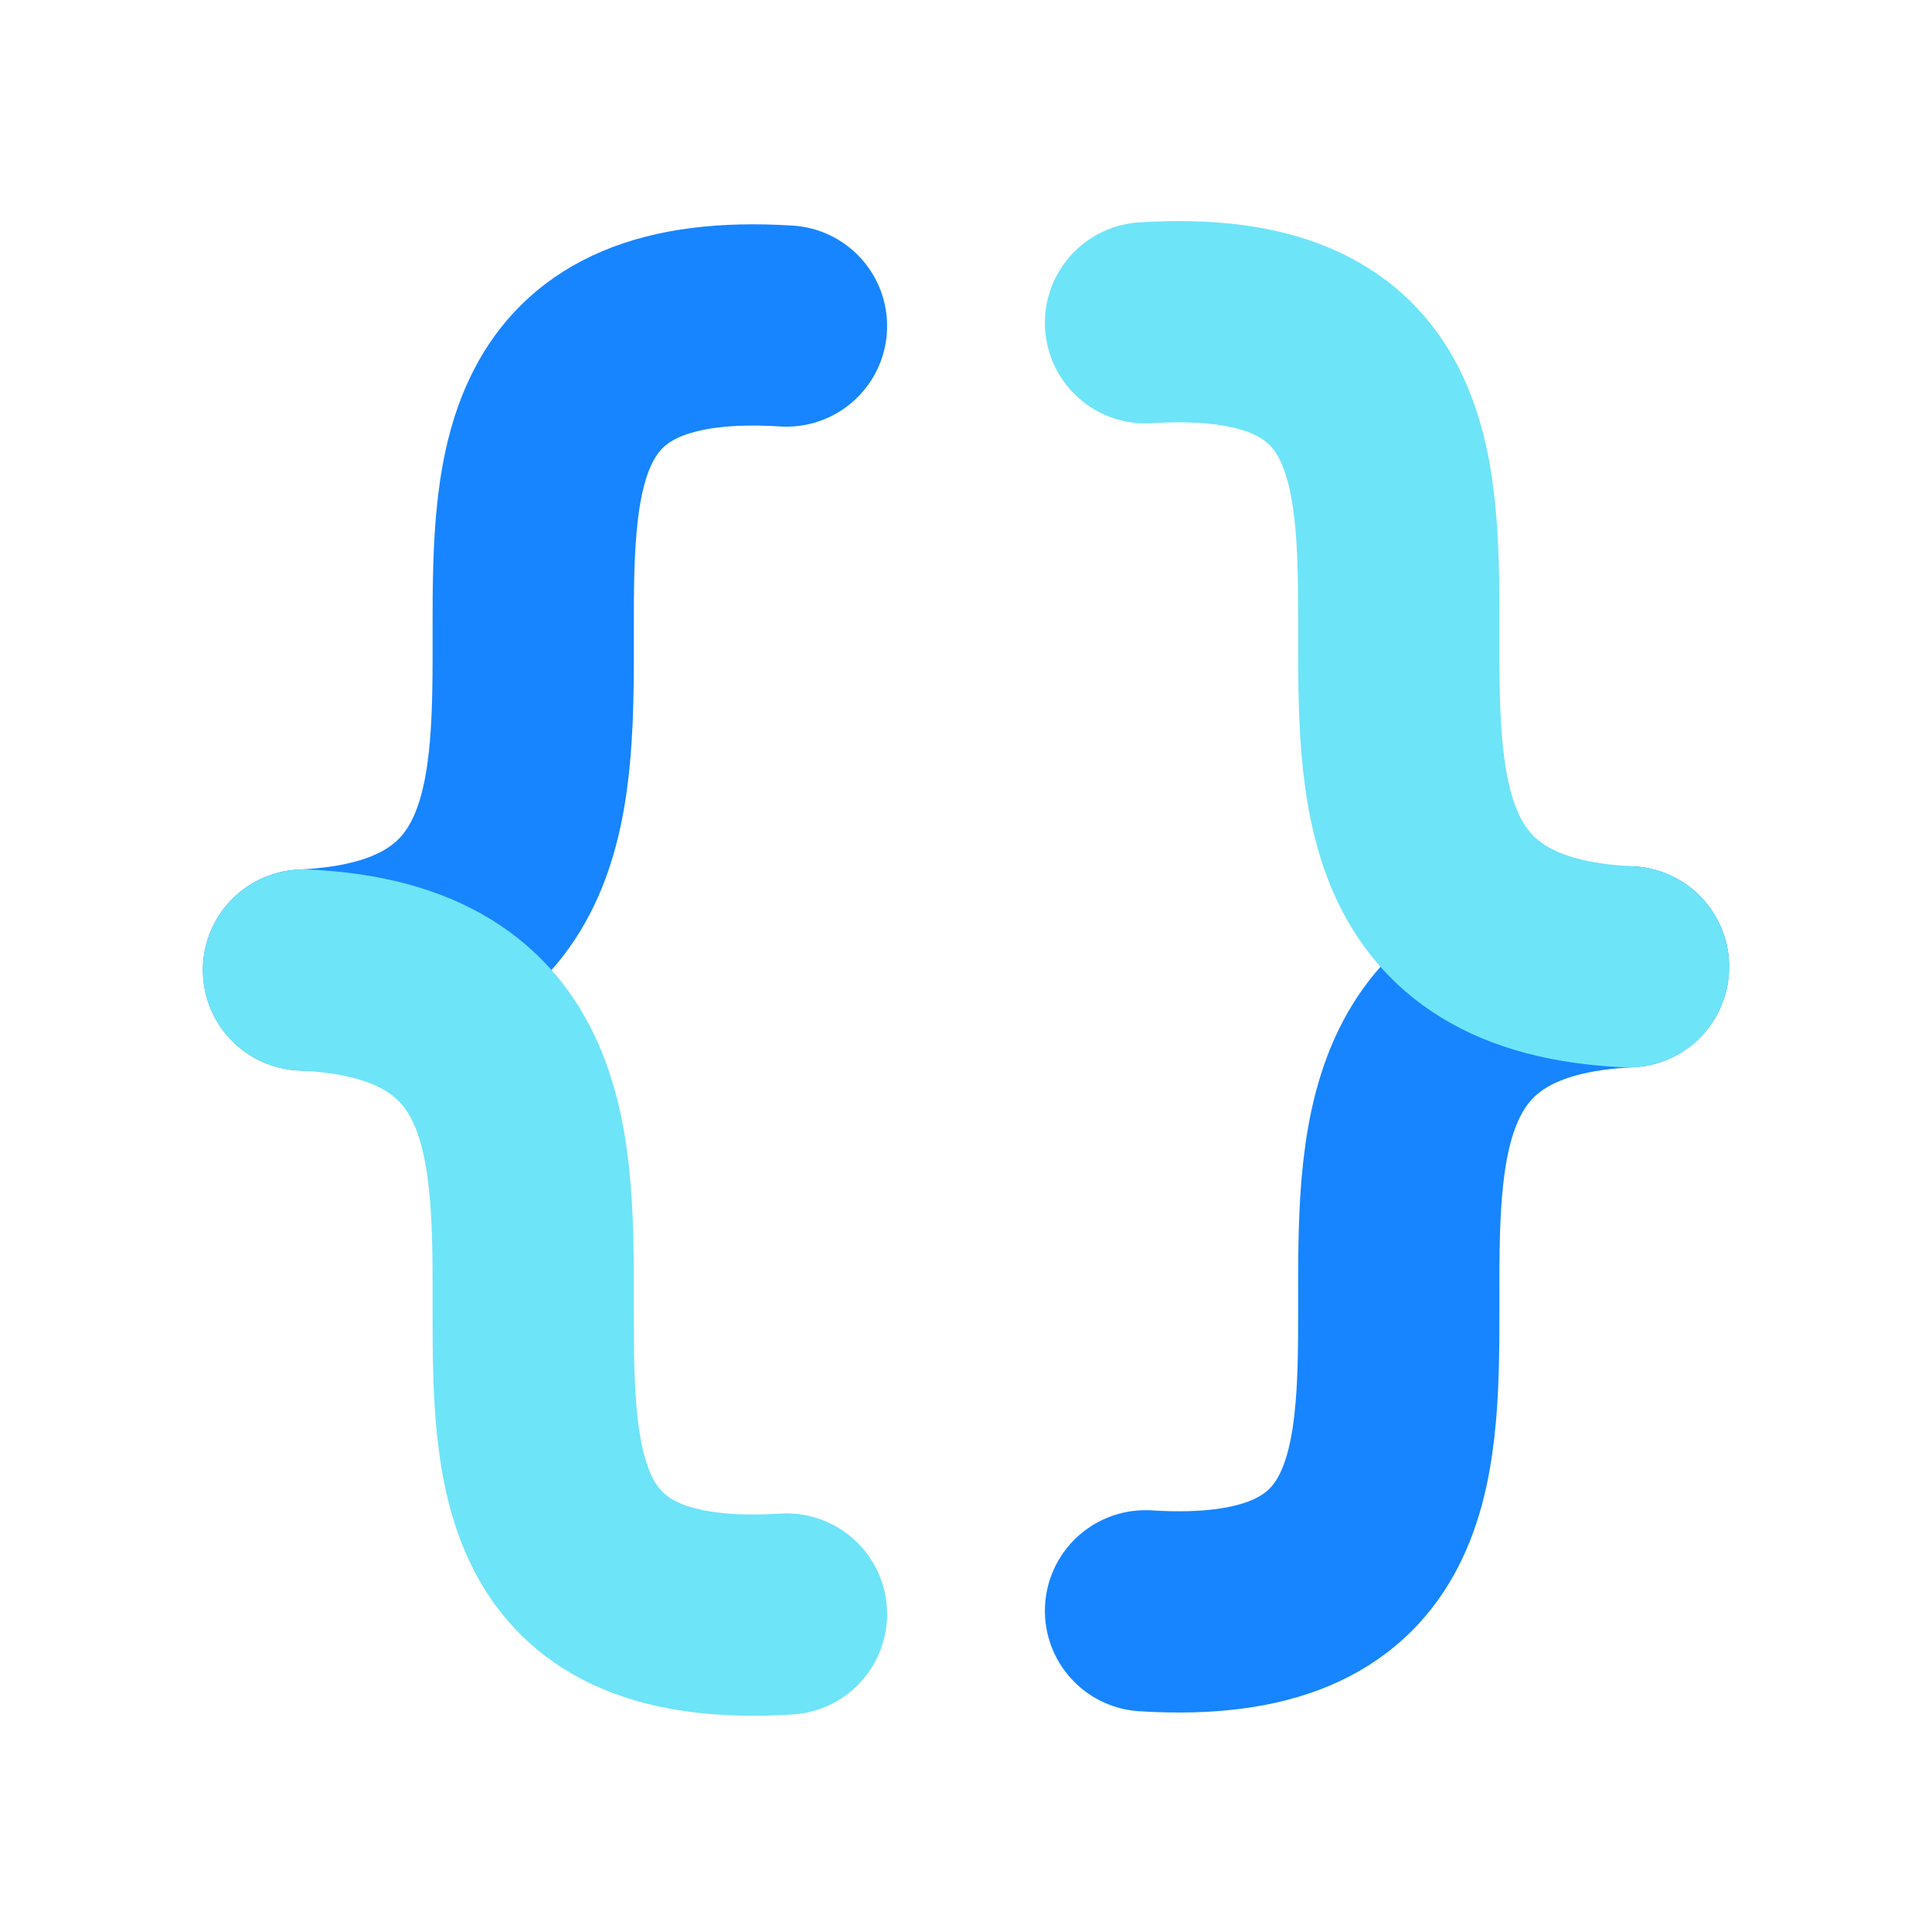 <?xml version="1.0" encoding="UTF-8"?><svg id="c" xmlns="http://www.w3.org/2000/svg" viewBox="0 0 24 24"><g><path d="m9.77,4.05c-6.2-.39-.19,7.74-6,8" fill="none" stroke="#1785ff" stroke-linecap="round" stroke-miterlimit="10" stroke-width="2.5"/><path d="m9.77,20.05c-6.2.39-.19-7.74-6-8" fill="none" stroke="#6ee4f8" stroke-linecap="round" stroke-miterlimit="10" stroke-width="2.5"/></g><g><path d="m14.23,20.01c6.2.39.19-7.74,6-8" fill="none" stroke="#1785ff" stroke-linecap="round" stroke-miterlimit="10" stroke-width="2.5"/><path d="m14.23,4.01c6.2-.39.19,7.74,6,8" fill="none" stroke="#6ee4f8" stroke-linecap="round" stroke-miterlimit="10" stroke-width="2.5"/></g></svg>